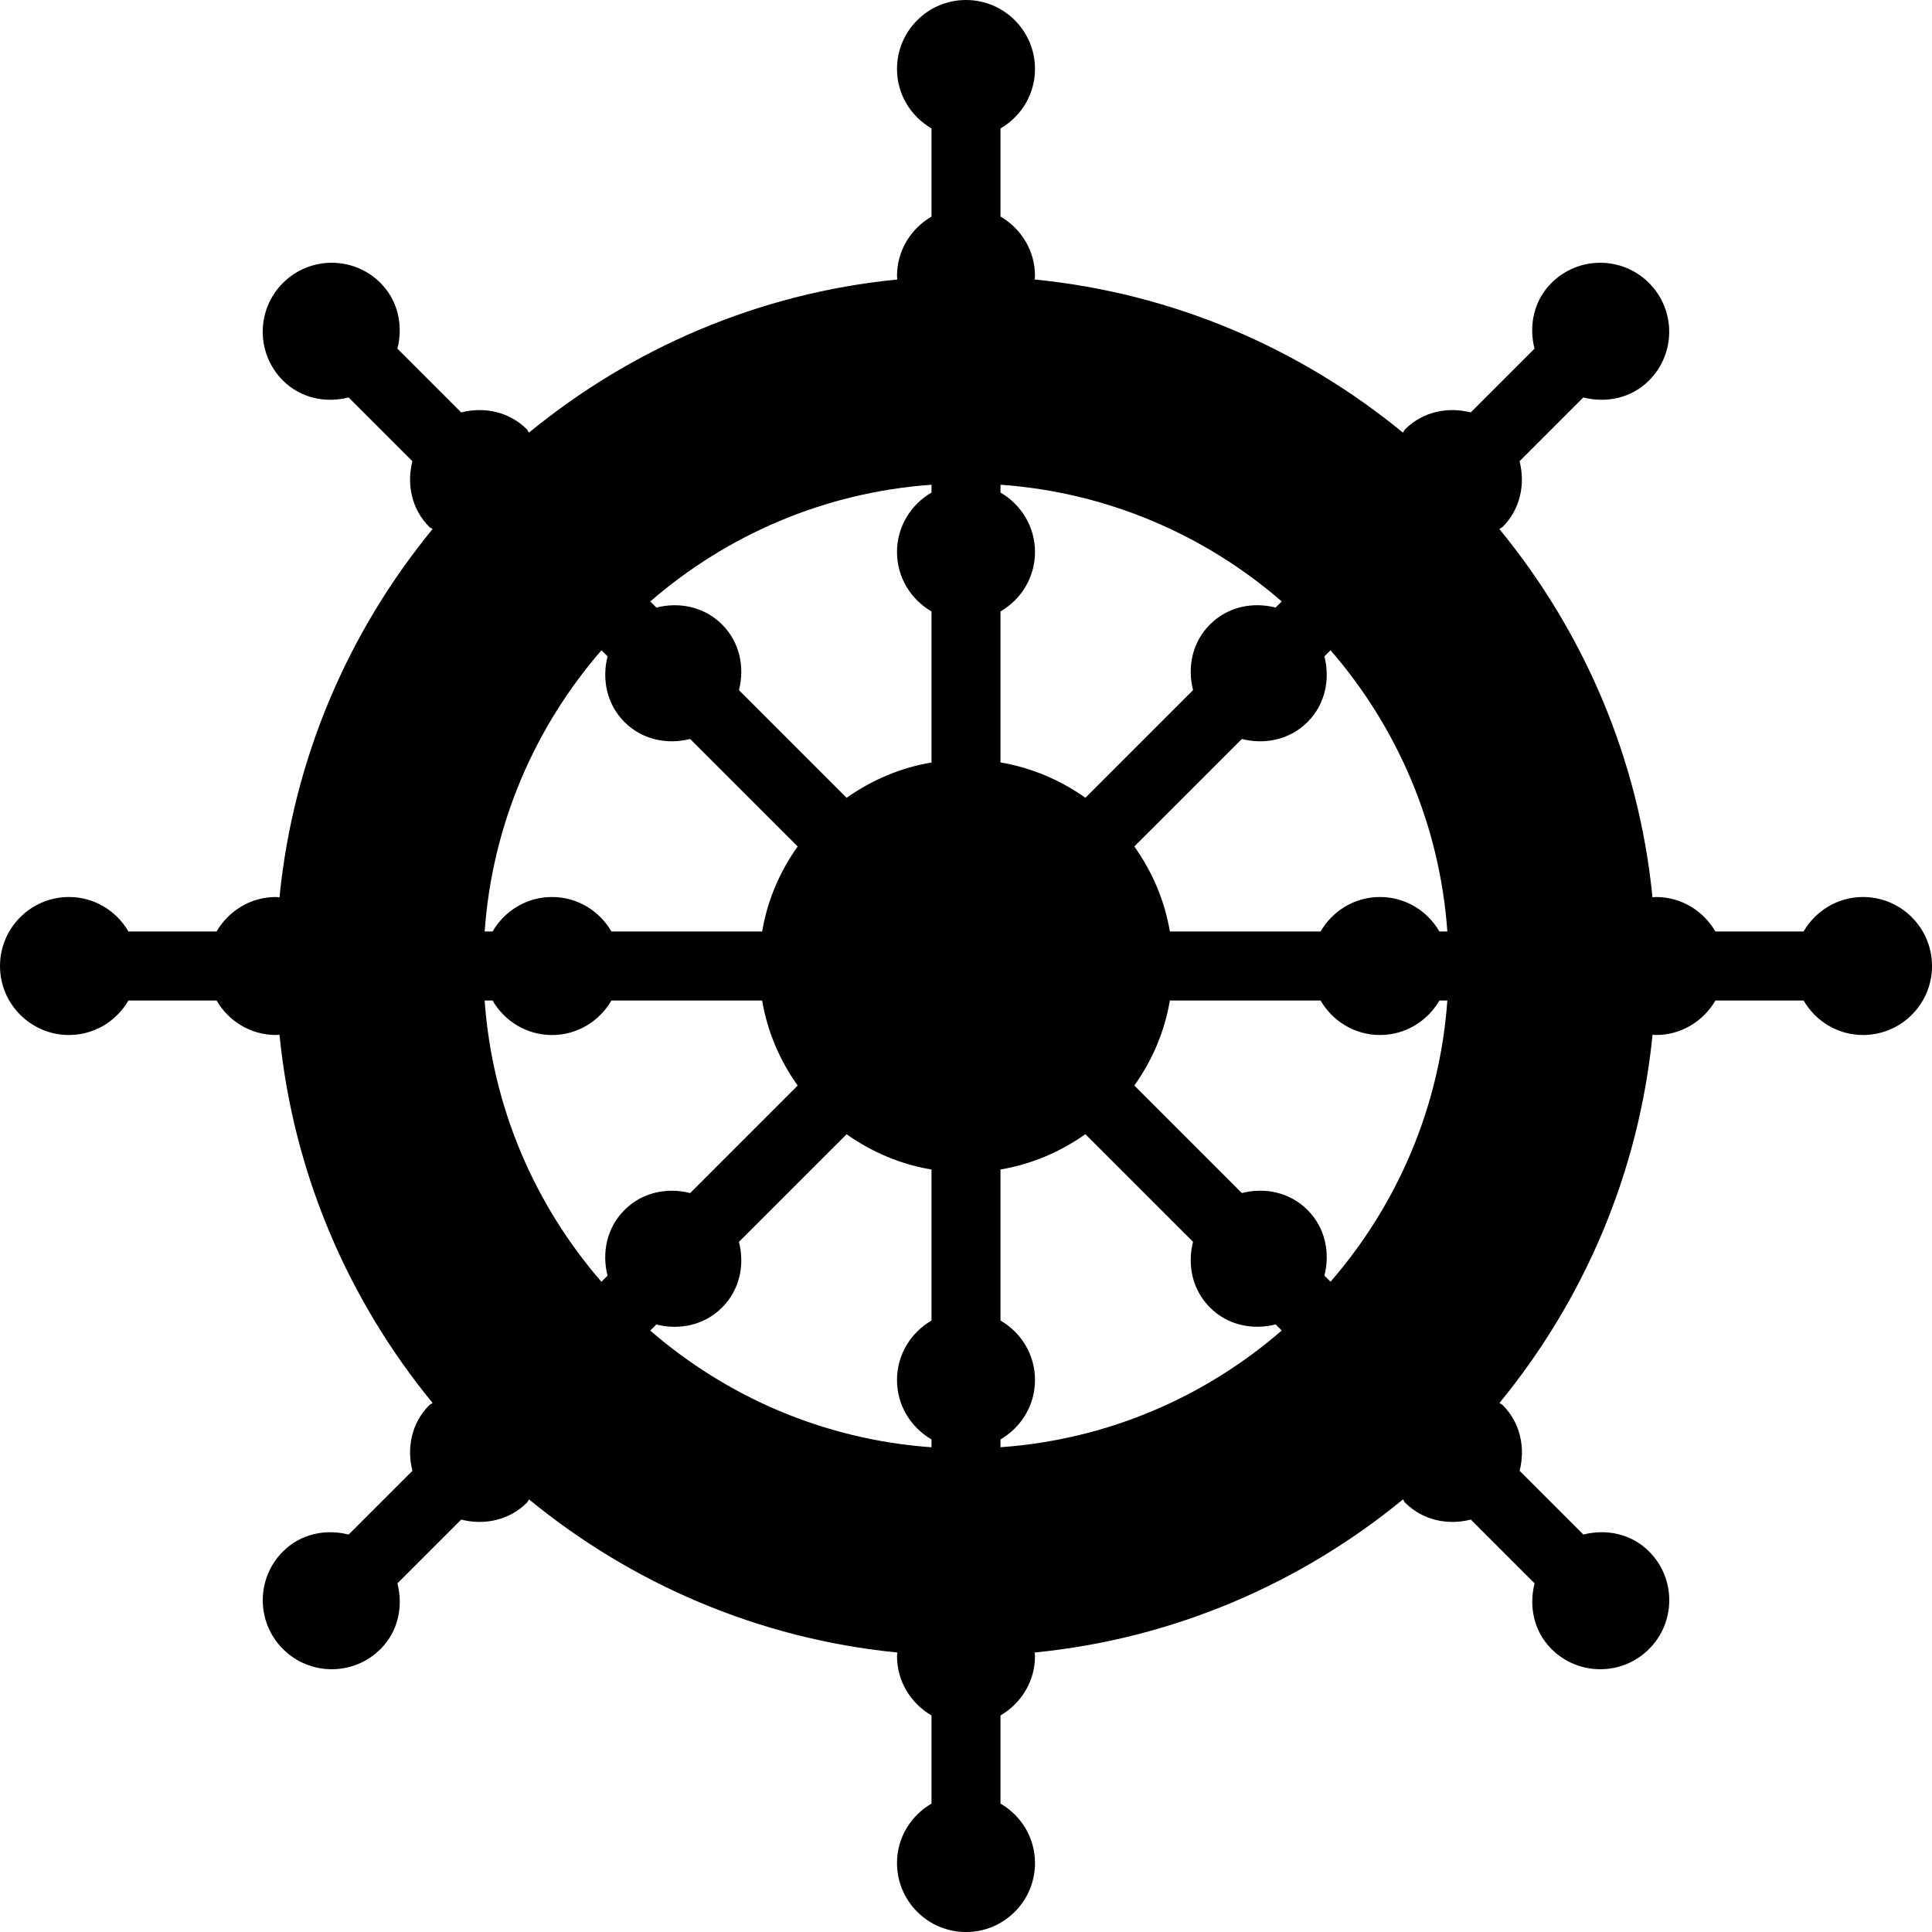 <?xml version="1.0" encoding="iso-8859-1"?>
<!-- Generator: Adobe Illustrator 16.0.4, SVG Export Plug-In . SVG Version: 6.00 Build 0)  -->
<!DOCTYPE svg PUBLIC "-//W3C//DTD SVG 1.1//EN" "http://www.w3.org/Graphics/SVG/1.1/DTD/svg11.dtd">
<svg version="1.1" id="Layer_1" xmlns="http://www.w3.org/2000/svg" xmlns:xlink="http://www.w3.org/1999/xlink" x="0px" y="0px"
	 width="56px" height="56px" viewBox="0 0 56 56" style="enable-background:new 0 0 56 56;" xml:space="preserve">
<g id="_x31_167-buddhist-wheel_x40_2x.png">
	<g>
		<path d="M54,26c-0.738,0-1.376,0.404-1.723,1h-2.555c-0.347-0.596-0.984-1-1.723-1c-0.034,0-0.066,0.009-0.101,0.01
			c-0.398-4.033-2.003-7.707-4.437-10.675c0.028-0.026,0.065-0.035,0.094-0.062c0.518-0.519,0.659-1.243,0.49-1.905l1.848-1.848
			c0.661,0.169,1.387,0.027,1.904-0.49c0.781-0.781,0.781-2.047,0-2.828s-2.047-0.781-2.828,0c-0.518,0.518-0.659,1.243-0.49,1.904
			l-1.848,1.848c-0.662-0.168-1.387-0.027-1.905,0.49c-0.027,0.028-0.036,0.065-0.062,0.095c-2.968-2.435-6.643-4.039-10.676-4.438
			C29.991,8.066,30,8.034,30,8c0-0.738-0.404-1.376-1-1.723V3.723C29.596,3.376,30,2.738,30,2c0-1.104-0.896-2-2-2s-2,0.896-2,2
			c0,0.738,0.404,1.376,1,1.723v2.555C26.404,6.624,26,7.262,26,8c0,0.034,0.009,0.066,0.01,0.101
			c-4.033,0.398-7.708,2.003-10.676,4.438c-0.025-0.029-0.034-0.066-0.062-0.095c-0.519-0.518-1.243-0.658-1.905-0.49l-1.848-1.848
			c0.169-0.661,0.027-1.387-0.49-1.904c-0.781-0.781-2.047-0.781-2.828,0s-0.781,2.047,0,2.828c0.518,0.518,1.243,0.659,1.904,0.49
			l1.848,1.848c-0.168,0.662-0.027,1.388,0.49,1.905c0.028,0.027,0.065,0.036,0.095,0.062C10.104,18.303,8.5,21.977,8.101,26.01
			C8.066,26.009,8.034,26,8,26c-0.738,0-1.376,0.404-1.723,1H3.723C3.376,26.404,2.738,26,2,26c-1.104,0-2,0.896-2,2s0.896,2,2,2
			c0.738,0,1.376-0.404,1.723-1h2.555C6.624,29.596,7.262,30,8,30c0.034,0,0.066-0.008,0.101-0.01
			c0.399,4.033,2.003,7.707,4.438,10.676c-0.029,0.025-0.066,0.034-0.095,0.062c-0.518,0.518-0.659,1.242-0.49,1.904l-1.848,1.848
			c-0.661-0.169-1.387-0.027-1.904,0.49c-0.781,0.781-0.781,2.047,0,2.828s2.047,0.781,2.828,0c0.518-0.518,0.659-1.243,0.49-1.904
			l1.848-1.848c0.662,0.169,1.387,0.027,1.905-0.49c0.027-0.027,0.036-0.065,0.062-0.094c2.969,2.434,6.643,4.038,10.676,4.437
			C26.009,47.934,26,47.966,26,48c0,0.738,0.404,1.376,1,1.723v2.555c-0.596,0.347-1,0.984-1,1.723c0,1.104,0.896,2,2,2s2-0.896,2-2
			c0-0.738-0.404-1.376-1-1.723v-2.555c0.596-0.347,1-0.984,1-1.723c0-0.034-0.009-0.066-0.01-0.101
			c4.033-0.398,7.708-2.003,10.676-4.437c0.025,0.028,0.034,0.066,0.062,0.094c0.519,0.518,1.243,0.659,1.905,0.49l1.848,1.848
			c-0.169,0.661-0.027,1.387,0.49,1.904c0.781,0.781,2.047,0.781,2.828,0s0.781-2.047,0-2.828c-0.518-0.518-1.243-0.659-1.904-0.49
			l-1.848-1.848c0.169-0.662,0.027-1.387-0.49-1.904c-0.028-0.028-0.065-0.037-0.094-0.062c2.434-2.969,4.037-6.643,4.437-10.676
			C47.934,29.992,47.966,30,48,30c0.738,0,1.376-0.404,1.723-1h2.555c0.347,0.596,0.984,1,1.723,1c1.104,0,2-0.896,2-2
			S55.104,26,54,26z M17.434,18.848l0.177,0.177c-0.169,0.661-0.027,1.387,0.49,1.904s1.243,0.659,1.904,0.491l3.116,3.115
			c-0.514,0.721-0.877,1.556-1.03,2.465h-4.368c-0.347-0.596-0.984-1-1.723-1s-1.376,0.404-1.723,1h-0.229
			C14.269,23.889,15.511,21.064,17.434,18.848z M17.61,36.976l-0.177,0.177c-1.923-2.217-3.164-5.04-3.385-8.152h0.229
			c0.347,0.596,0.984,1,1.723,1s1.376-0.404,1.723-1h4.368c0.153,0.91,0.517,1.745,1.03,2.465l-3.116,3.116
			c-0.661-0.169-1.387-0.027-1.904,0.49S17.441,36.314,17.61,36.976z M27,38.277c-0.596,0.347-1,0.984-1,1.723s0.404,1.376,1,1.723
			v0.227c-3.111-0.221-5.935-1.461-8.152-3.383l0.177-0.176c0.661,0.168,1.387,0.027,1.904-0.491
			c0.519-0.518,0.659-1.243,0.49-1.904l3.12-3.119c0.72,0.51,1.554,0.87,2.461,1.023V38.277z M27,14.277
			c-0.596,0.347-1,0.984-1,1.723s0.404,1.376,1,1.723v4.378c-0.907,0.153-1.741,0.515-2.461,1.024l-3.12-3.12
			c0.169-0.661,0.028-1.387-0.49-1.904c-0.518-0.518-1.243-0.659-1.904-0.49l-0.177-0.177c2.218-1.922,5.041-3.162,8.152-3.383
			V14.277z M29,17.723c0.596-0.347,1-0.984,1-1.723s-0.404-1.376-1-1.723v-0.227c3.111,0.221,5.935,1.461,8.152,3.383l-0.177,0.177
			c-0.661-0.169-1.387-0.027-1.904,0.49s-0.659,1.243-0.49,1.904l-3.12,3.12c-0.72-0.51-1.554-0.871-2.461-1.024V17.723z M29,41.949
			v-0.227c0.596-0.347,1-0.984,1-1.723s-0.404-1.376-1-1.723v-4.378c0.907-0.153,1.741-0.514,2.461-1.023l3.12,3.119
			c-0.169,0.661-0.027,1.387,0.49,1.904c0.518,0.519,1.243,0.659,1.904,0.491l0.177,0.176C34.935,40.488,32.111,41.729,29,41.949z
			 M38.566,37.152l-0.177-0.177c0.169-0.661,0.027-1.387-0.49-1.904s-1.243-0.659-1.904-0.49l-3.116-3.116
			c0.514-0.72,0.877-1.555,1.03-2.465h4.368c0.347,0.596,0.984,1,1.723,1s1.376-0.404,1.723-1h0.229
			C41.731,32.112,40.489,34.936,38.566,37.152z M41.723,27c-0.347-0.596-0.984-1-1.723-1s-1.376,0.404-1.723,1h-4.368
			c-0.153-0.909-0.517-1.744-1.03-2.465l3.116-3.115c0.661,0.168,1.387,0.026,1.904-0.491s0.659-1.243,0.49-1.904l0.177-0.177
			c1.923,2.217,3.165,5.041,3.386,8.152H41.723z"/>
	</g>
</g>
<g>
</g>
<g>
</g>
<g>
</g>
<g>
</g>
<g>
</g>
<g>
</g>
<g>
</g>
<g>
</g>
<g>
</g>
<g>
</g>
<g>
</g>
<g>
</g>
<g>
</g>
<g>
</g>
<g>
</g>
</svg>

